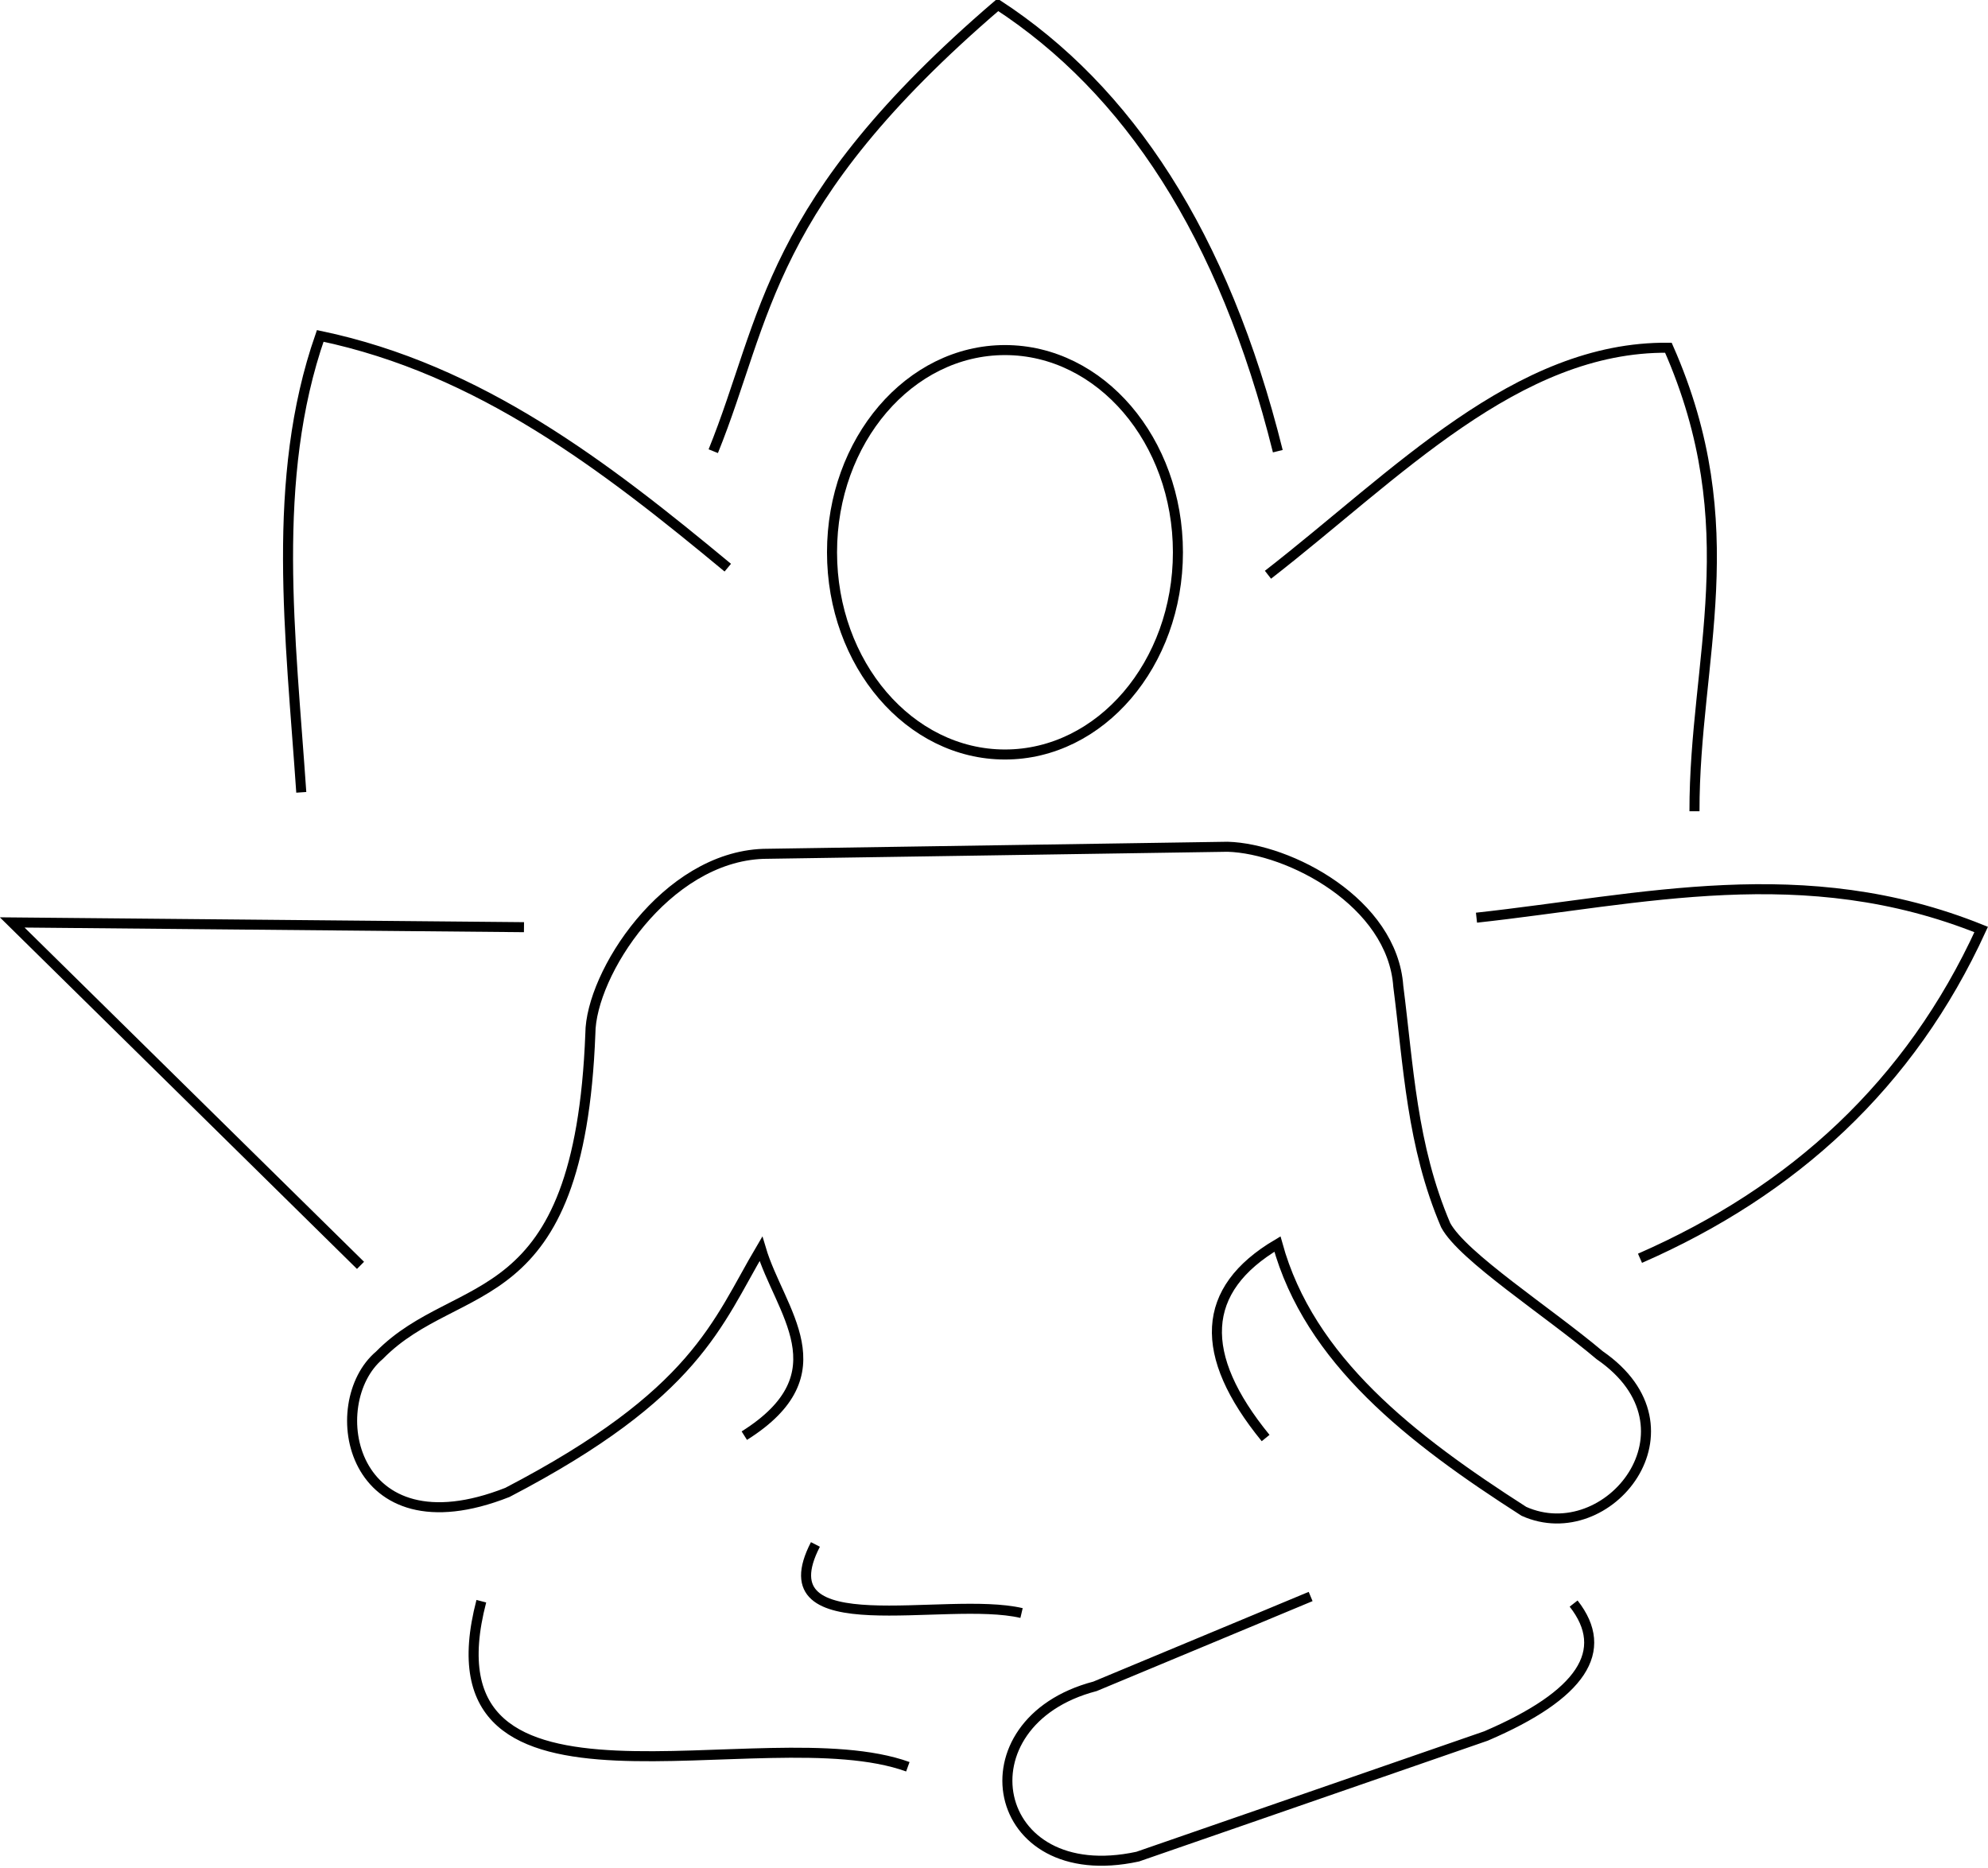 <svg width="197.885" height="185.931" viewBox="0 0 52.357 49.194" xml:space="preserve" xmlns="http://www.w3.org/2000/svg"><g transform="matrix(1.062 0 0 1.06 82.505 -87.758)" style="stroke-width:.249;stroke-dasharray:none"><path style="fill:none;stroke:#000;stroke-width:.249;stroke-dasharray:none;stroke-opacity:1" d="M-60 94c1.343-3.327 1.3-6.145 7.058-11.09C-49.721 85.018-47.342 88.6-46 94M-46.244 97.07c3.172-2.468 6.169-5.68 9.93-5.64 1.967 4.464.64 7.752.647 11.516M-41.073 105.59c4.1-.448 8.12-1.48 12.516.294-1.764 3.86-4.66 6.5-8.461 8.168M-59.64 96.894c-3.04-2.525-6.145-4.927-10.107-5.758-1.24 3.563-.732 7.477-.47 11.34M-64.694 105.826l-12.692-.118 8.638 8.52M-59.23 118.459c2.455-1.547.87-3.095.412-4.642-1.09 1.85-1.593 3.602-6.287 6.052-3.925 1.55-4.58-2.22-3.173-3.408 1.963-2.002 4.959-.909 5.23-7.991.008-1.48 1.862-4.38 4.289-4.466l11.516-.176c1.53.046 4.085 1.382 4.231 3.467.254 1.978.331 3.956 1.175 5.934.42.785 2.547 2.155 3.82 3.232 2.623 1.81.213 4.818-1.88 3.878-2.804-1.8-5.32-3.756-6.112-6.64-1.913 1.133-1.983 2.746-.293 4.819M-57.467 121.162c-1.3 2.527 3.219 1.26 5.112 1.704M-65.752 122.572c-1.573 6.045 6.978 2.81 10.577 4.113M-45.186 122.455l-5.347 2.232c-3.395.89-2.638 5.032 1.058 4.231l8.637-2.997c2.371-1.018 3.094-2.115 2.174-3.29"/><ellipse style="fill:none;stroke:#000;stroke-width:.249;stroke-dasharray:none;stroke-opacity:1" cx="-52.766" cy="96.512" rx="4.289" ry="5.024"/></g></svg>